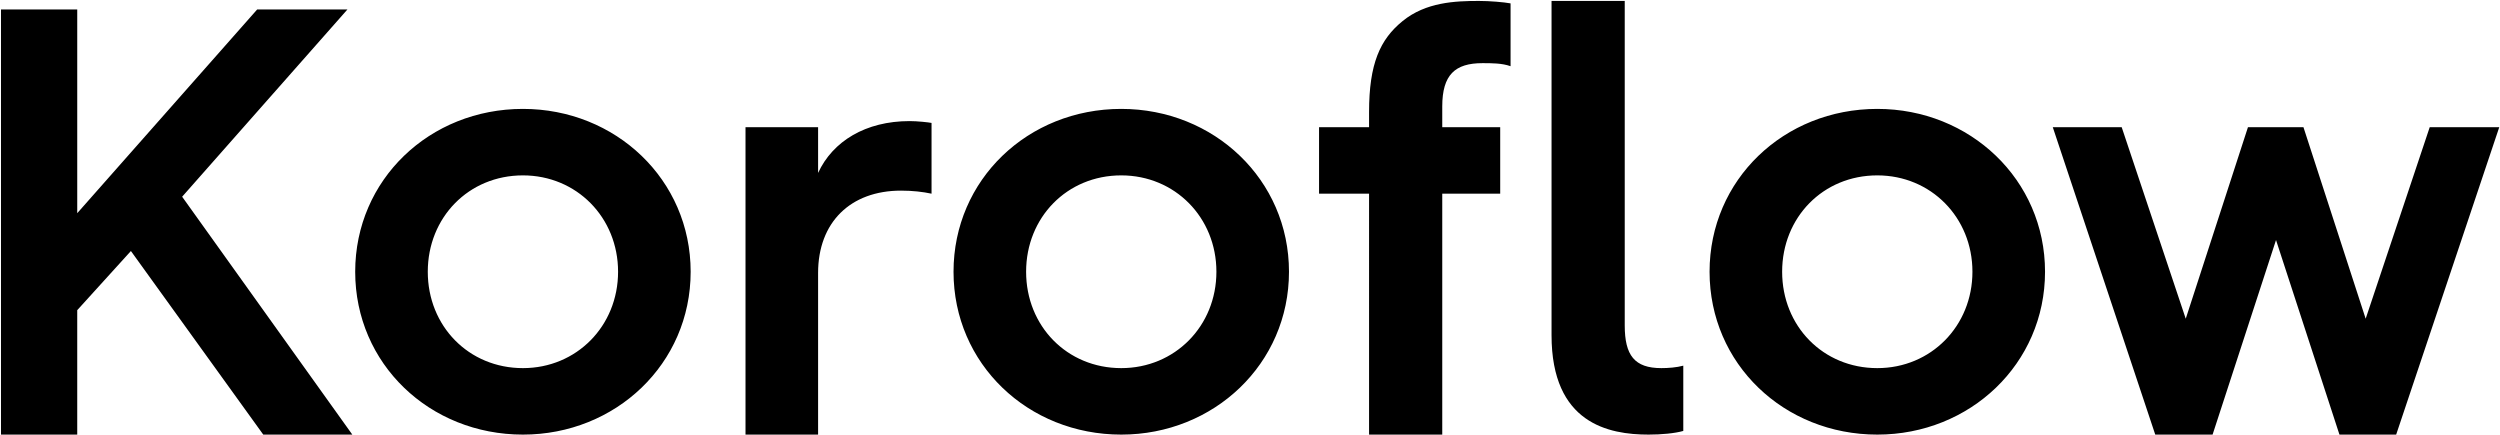 <svg xmlns="http://www.w3.org/2000/svg" fill="none" viewBox="0 0 1701 296">
  <path fill="#000" d="M1396.71 86.543h46.89l43.58 130.31 42.33-130.31h37.76l42.33 130.31 43.58-130.31h47.31l-70.14 209.16h-38.59l-43.16-132.385-43.16 132.385h-39.01l-69.72-209.16ZM1163.19 184.898c0-62.665 50.63-110.805 114.12-110.805 63.08 0 114.13 48.14 114.13 110.805 0 62.665-51.05 110.805-114.13 110.805-63.49 0-114.12-48.14-114.12-110.805Zm49.38 0c0 36.935 27.81 65.57 64.74 65.57 36.52 0 64.74-28.635 64.74-65.57 0-36.935-28.22-65.57-64.74-65.57-36.93 0-64.74 28.635-64.74 65.57ZM1055.67.638h49.8v220.78c0 20.335 6.64 29.05 24.9 29.05 4.57 0 10.38-.415 14.94-1.66v44.405c-5.81 1.66-14.94 2.49-23.65 2.49-26.98 0-65.99-7.47-65.99-67.645V.638ZM931.512 131.778h-34.03V86.543h34.03V76.168c0-32.785 7.47-49.385 22.825-61.835C970.107 1.468 990.027.638 1006.21.638c7.47 0 17.02.83 21.58 1.66v42.745c-5.81-2.075-12.86-2.075-19.09-2.075-18.673 0-27.388 7.885-27.388 29.465v14.11h39.428v45.235h-39.428v163.925h-49.8V131.778ZM648.78 184.898c0-62.665 50.63-110.805 114.125-110.805 63.08 0 114.125 48.14 114.125 110.805 0 62.665-51.045 110.805-114.125 110.805-63.495 0-114.125-48.14-114.125-110.805Zm49.385 0c0 36.935 27.805 65.57 64.74 65.57 36.52 0 64.74-28.635 64.74-65.57 0-36.935-28.22-65.57-64.74-65.57-36.935 0-64.74 28.635-64.74 65.57ZM507.246 86.543h49.385v31.125c9.96-21.58 32.37-35.275 62.25-35.275 5.395 0 12.865.83 14.94 1.245v48.14c-5.81-1.245-12.865-2.075-20.75-2.075-34.445 0-56.44 21.58-56.44 56.025v109.975h-49.385V86.543ZM241.675 184.898c0-62.665 50.63-110.805 114.125-110.805 63.08 0 114.125 48.14 114.125 110.805 0 62.665-51.045 110.805-114.125 110.805-63.495 0-114.125-48.14-114.125-110.805Zm49.385 0c0 36.935 27.805 65.57 64.74 65.57 36.52 0 64.74-28.635 64.74-65.57 0-36.935-28.22-65.57-64.74-65.57-36.935 0-64.74 28.635-64.74 65.57ZM.677 6.448h51.875v138.61L174.977 6.448h61.42L123.932 133.853l115.785 161.85h-60.59L89.072 170.788l-36.52 40.255v84.66H.677V6.448Z"/>
</svg>
